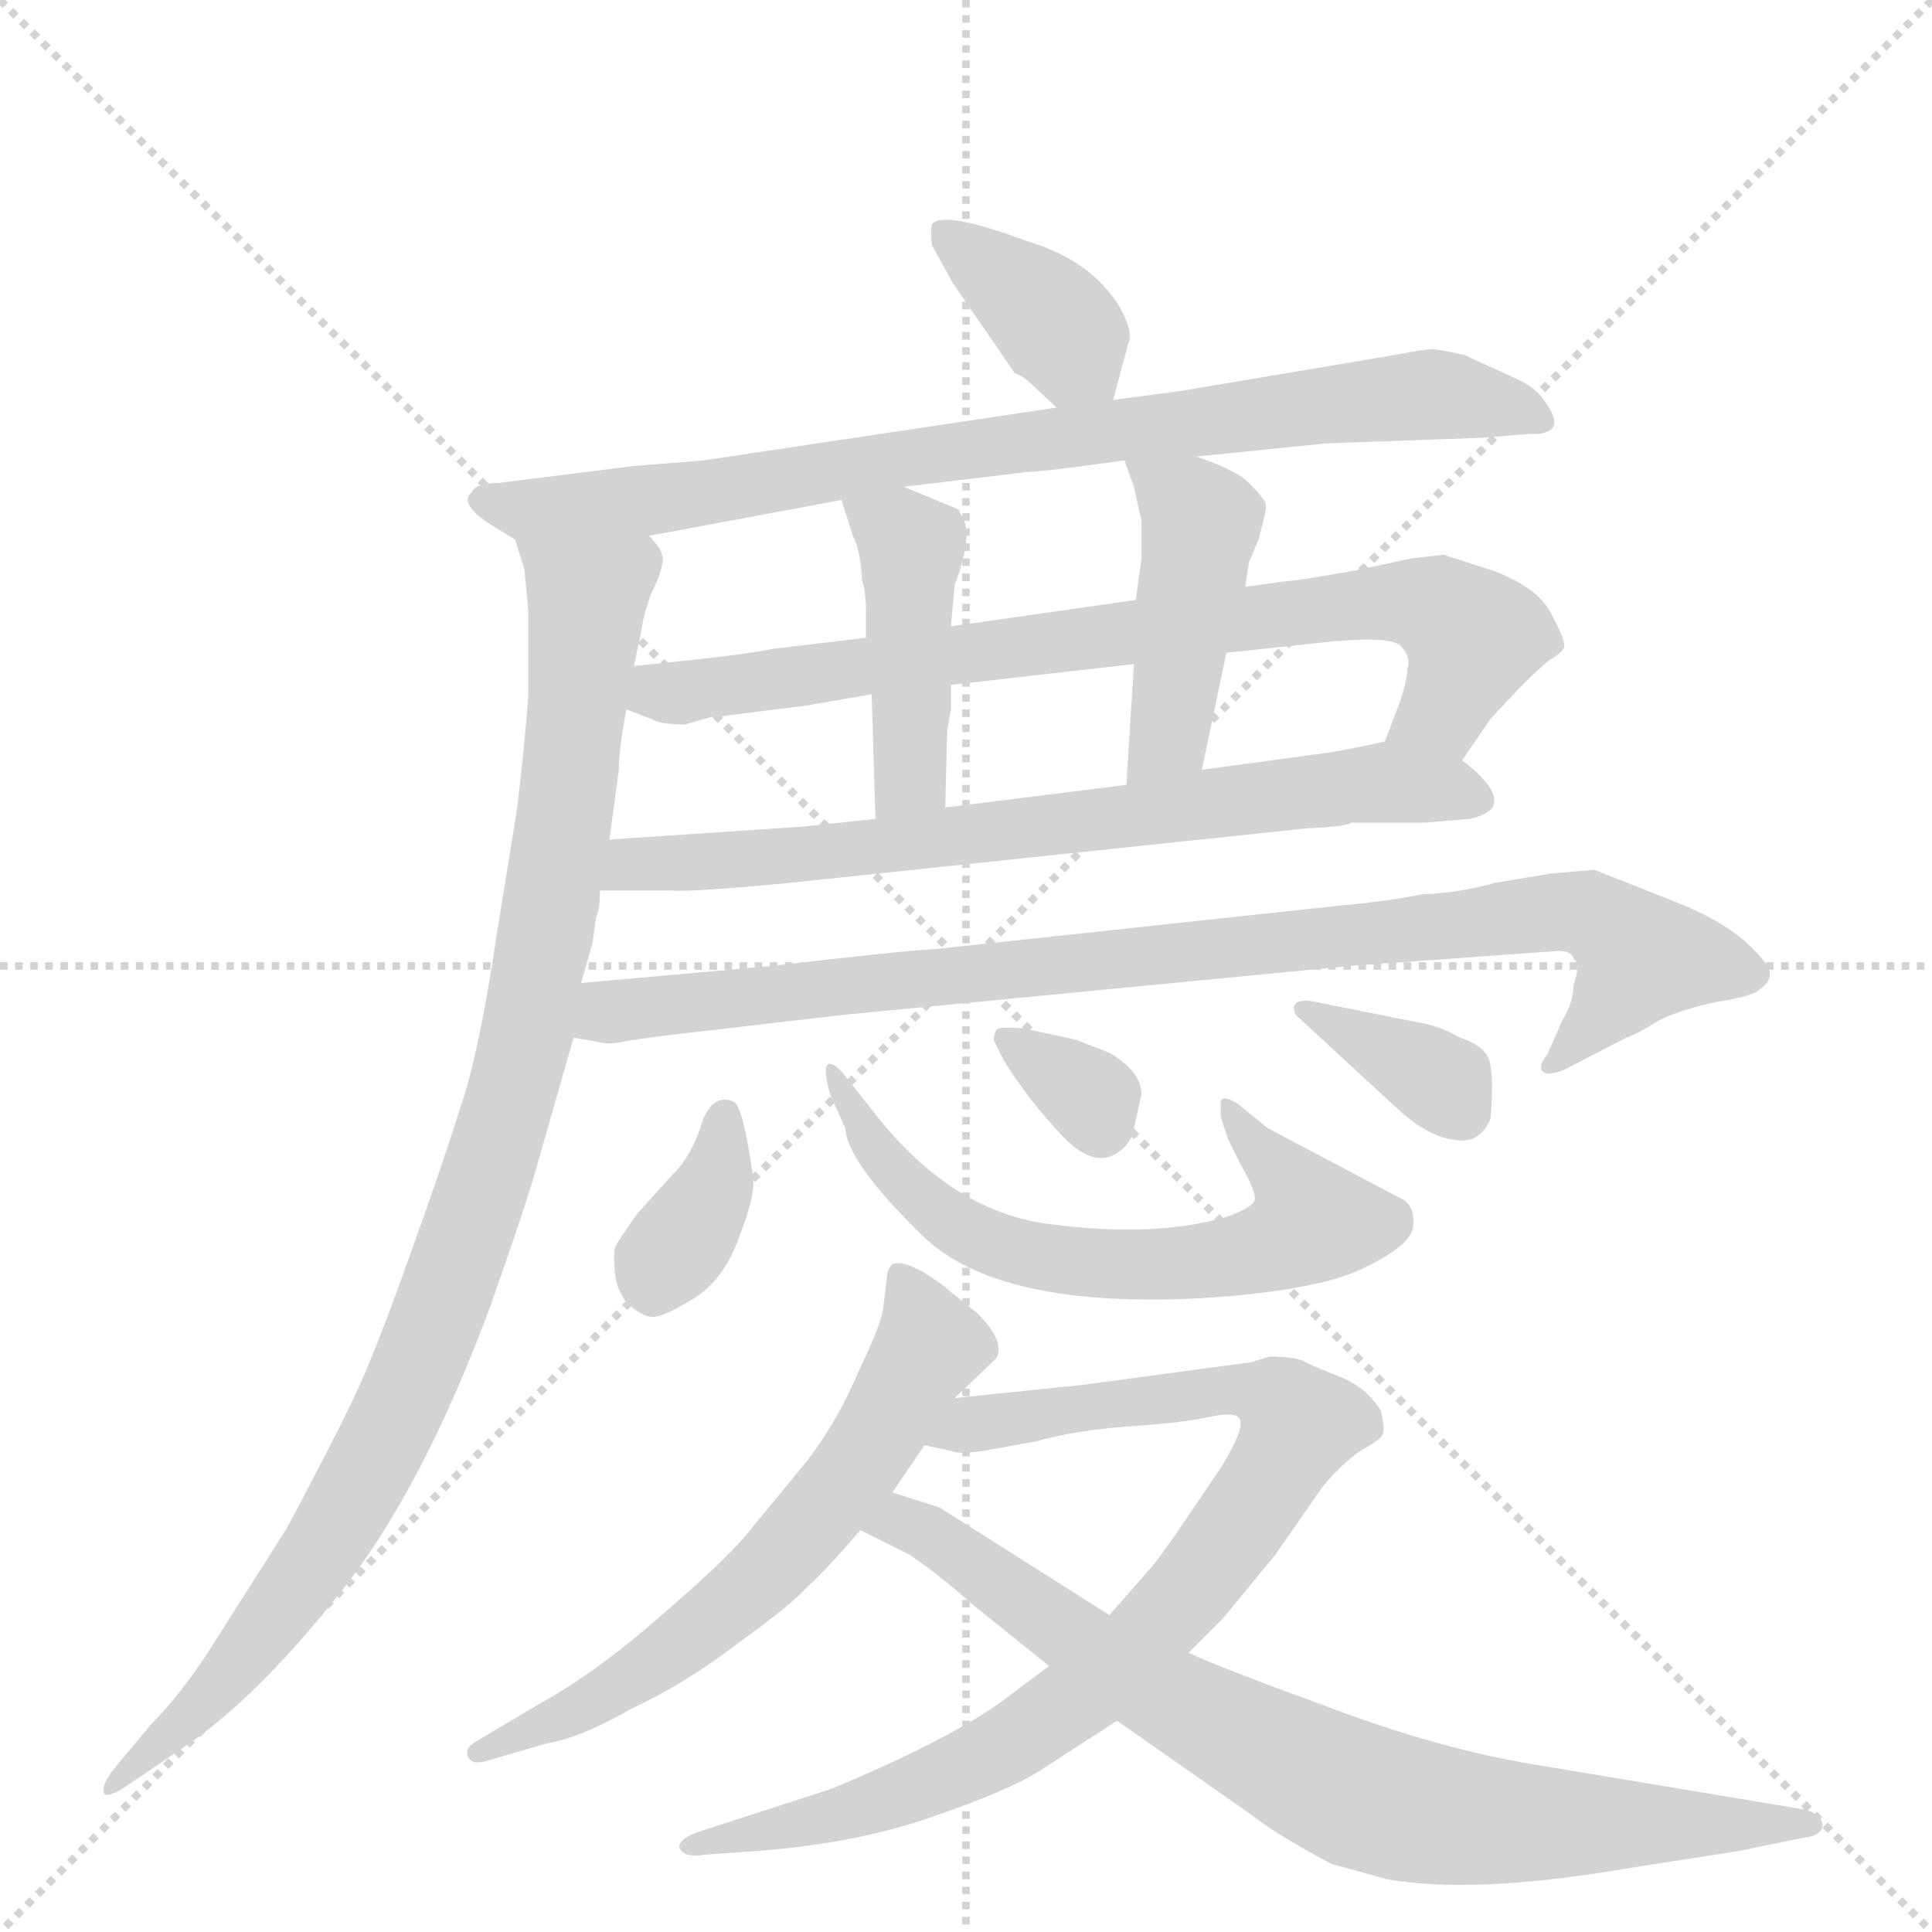 <svg version="1.1" viewBox="0 0 1024 1024" xmlns="http://www.w3.org/2000/svg">
  <g stroke="lightgray" stroke-dasharray="1,1" stroke-width="1" transform="scale(4, 4)">
    <line x1="0" y1="0" x2="256" y2="256"></line>
    <line x1="256" y1="0" x2="0" y2="256"></line>
    <line x1="128" y1="0" x2="128" y2="256"></line>
    <line x1="0" y1="128" x2="256" y2="128"></line>
  </g>
  <g transform="scale(1, -1) translate(0, -848)">
    <style type="text/css">
      
        @keyframes keyframes0 {
          from {
            stroke: blue;
            stroke-dashoffset: 369;
            stroke-width: 128;
          }
          55% {
            animation-timing-function: step-end;
            stroke: blue;
            stroke-dashoffset: 0;
            stroke-width: 128;
          }
          to {
            stroke: black;
            stroke-width: 1024;
          }
        }
        #make-me-a-hanzi-animation-0 {
          animation: keyframes0 0.55s both;
          animation-delay: 0s;
          animation-timing-function: linear;
        }
      
        @keyframes keyframes1 {
          from {
            stroke: blue;
            stroke-dashoffset: 817;
            stroke-width: 128;
          }
          73% {
            animation-timing-function: step-end;
            stroke: blue;
            stroke-dashoffset: 0;
            stroke-width: 128;
          }
          to {
            stroke: black;
            stroke-width: 1024;
          }
        }
        #make-me-a-hanzi-animation-1 {
          animation: keyframes1 0.915s both;
          animation-delay: 0.55s;
          animation-timing-function: linear;
        }
      
        @keyframes keyframes2 {
          from {
            stroke: blue;
            stroke-dashoffset: 993;
            stroke-width: 128;
          }
          76% {
            animation-timing-function: step-end;
            stroke: blue;
            stroke-dashoffset: 0;
            stroke-width: 128;
          }
          to {
            stroke: black;
            stroke-width: 1024;
          }
        }
        #make-me-a-hanzi-animation-2 {
          animation: keyframes2 1.058s both;
          animation-delay: 1.465s;
          animation-timing-function: linear;
        }
      
        @keyframes keyframes3 {
          from {
            stroke: blue;
            stroke-dashoffset: 772;
            stroke-width: 128;
          }
          72% {
            animation-timing-function: step-end;
            stroke: blue;
            stroke-dashoffset: 0;
            stroke-width: 128;
          }
          to {
            stroke: black;
            stroke-width: 1024;
          }
        }
        #make-me-a-hanzi-animation-3 {
          animation: keyframes3 0.878s both;
          animation-delay: 2.523s;
          animation-timing-function: linear;
        }
      
        @keyframes keyframes4 {
          from {
            stroke: blue;
            stroke-dashoffset: 436;
            stroke-width: 128;
          }
          59% {
            animation-timing-function: step-end;
            stroke: blue;
            stroke-dashoffset: 0;
            stroke-width: 128;
          }
          to {
            stroke: black;
            stroke-width: 1024;
          }
        }
        #make-me-a-hanzi-animation-4 {
          animation: keyframes4 0.605s both;
          animation-delay: 3.402s;
          animation-timing-function: linear;
        }
      
        @keyframes keyframes5 {
          from {
            stroke: blue;
            stroke-dashoffset: 439;
            stroke-width: 128;
          }
          59% {
            animation-timing-function: step-end;
            stroke: blue;
            stroke-dashoffset: 0;
            stroke-width: 128;
          }
          to {
            stroke: black;
            stroke-width: 1024;
          }
        }
        #make-me-a-hanzi-animation-5 {
          animation: keyframes5 0.607s both;
          animation-delay: 4.006s;
          animation-timing-function: linear;
        }
      
        @keyframes keyframes6 {
          from {
            stroke: blue;
            stroke-dashoffset: 719;
            stroke-width: 128;
          }
          70% {
            animation-timing-function: step-end;
            stroke: blue;
            stroke-dashoffset: 0;
            stroke-width: 128;
          }
          to {
            stroke: black;
            stroke-width: 1024;
          }
        }
        #make-me-a-hanzi-animation-6 {
          animation: keyframes6 0.835s both;
          animation-delay: 4.614s;
          animation-timing-function: linear;
        }
      
        @keyframes keyframes7 {
          from {
            stroke: blue;
            stroke-dashoffset: 901;
            stroke-width: 128;
          }
          75% {
            animation-timing-function: step-end;
            stroke: blue;
            stroke-dashoffset: 0;
            stroke-width: 128;
          }
          to {
            stroke: black;
            stroke-width: 1024;
          }
        }
        #make-me-a-hanzi-animation-7 {
          animation: keyframes7 0.983s both;
          animation-delay: 5.449s;
          animation-timing-function: linear;
        }
      
        @keyframes keyframes8 {
          from {
            stroke: blue;
            stroke-dashoffset: 357;
            stroke-width: 128;
          }
          54% {
            animation-timing-function: step-end;
            stroke: blue;
            stroke-dashoffset: 0;
            stroke-width: 128;
          }
          to {
            stroke: black;
            stroke-width: 1024;
          }
        }
        #make-me-a-hanzi-animation-8 {
          animation: keyframes8 0.541s both;
          animation-delay: 6.432s;
          animation-timing-function: linear;
        }
      
        @keyframes keyframes9 {
          from {
            stroke: blue;
            stroke-dashoffset: 628;
            stroke-width: 128;
          }
          67% {
            animation-timing-function: step-end;
            stroke: blue;
            stroke-dashoffset: 0;
            stroke-width: 128;
          }
          to {
            stroke: black;
            stroke-width: 1024;
          }
        }
        #make-me-a-hanzi-animation-9 {
          animation: keyframes9 0.761s both;
          animation-delay: 6.972s;
          animation-timing-function: linear;
        }
      
        @keyframes keyframes10 {
          from {
            stroke: blue;
            stroke-dashoffset: 326;
            stroke-width: 128;
          }
          51% {
            animation-timing-function: step-end;
            stroke: blue;
            stroke-dashoffset: 0;
            stroke-width: 128;
          }
          to {
            stroke: black;
            stroke-width: 1024;
          }
        }
        #make-me-a-hanzi-animation-10 {
          animation: keyframes10 0.515s both;
          animation-delay: 7.734s;
          animation-timing-function: linear;
        }
      
        @keyframes keyframes11 {
          from {
            stroke: blue;
            stroke-dashoffset: 355;
            stroke-width: 128;
          }
          54% {
            animation-timing-function: step-end;
            stroke: blue;
            stroke-dashoffset: 0;
            stroke-width: 128;
          }
          to {
            stroke: black;
            stroke-width: 1024;
          }
        }
        #make-me-a-hanzi-animation-11 {
          animation: keyframes11 0.539s both;
          animation-delay: 8.249s;
          animation-timing-function: linear;
        }
      
        @keyframes keyframes12 {
          from {
            stroke: blue;
            stroke-dashoffset: 627;
            stroke-width: 128;
          }
          67% {
            animation-timing-function: step-end;
            stroke: blue;
            stroke-dashoffset: 0;
            stroke-width: 128;
          }
          to {
            stroke: black;
            stroke-width: 1024;
          }
        }
        #make-me-a-hanzi-animation-12 {
          animation: keyframes12 0.76s both;
          animation-delay: 8.788s;
          animation-timing-function: linear;
        }
      
        @keyframes keyframes13 {
          from {
            stroke: blue;
            stroke-dashoffset: 862;
            stroke-width: 128;
          }
          74% {
            animation-timing-function: step-end;
            stroke: blue;
            stroke-dashoffset: 0;
            stroke-width: 128;
          }
          to {
            stroke: black;
            stroke-width: 1024;
          }
        }
        #make-me-a-hanzi-animation-13 {
          animation: keyframes13 0.951s both;
          animation-delay: 9.548s;
          animation-timing-function: linear;
        }
      
        @keyframes keyframes14 {
          from {
            stroke: blue;
            stroke-dashoffset: 791;
            stroke-width: 128;
          }
          72% {
            animation-timing-function: step-end;
            stroke: blue;
            stroke-dashoffset: 0;
            stroke-width: 128;
          }
          to {
            stroke: black;
            stroke-width: 1024;
          }
        }
        #make-me-a-hanzi-animation-14 {
          animation: keyframes14 0.894s both;
          animation-delay: 10.5s;
          animation-timing-function: linear;
        }
      
    </style>
    
      <path d="M 590 636 L 598 666 Q 601 672 593 686 Q 578 710 545 720 Q 499 737 494 729 Q 493 725 494 718 L 505 698 L 538 650 Q 542 649 546 645 L 560 632 C 582 612 583 610 590 636 Z" fill="lightgray"></path>
    
      <path d="M 634 606 L 703 613 L 786 616 L 810 618 Q 832 617 819 635 Q 814 643 802 648 L 778 659 Q 778 660 760 663 Q 755 663 740 660 L 627 641 L 590 636 L 560 632 L 373 604 L 336 601 L 264 592 Q 252 592 250 587 Q 243 581 260 570 L 273 562 C 287 553 315 559 344 564 L 446 583 L 479 590 L 546 598 Q 553 598 596 604 L 634 606 Z" fill="lightgray"></path>
    
      <path d="M 308 327 L 314 348 L 316 362 Q 318 366 318 376 L 323 403 L 328 440 Q 328 451 332 472 L 336 495 L 340 514 Q 341 522 345 533 Q 350 543 351 549 Q 353 555 344 564 C 337 593 266 591 273 562 L 278 546 L 280 524 L 280 479 Q 278 452 274 419 L 263 351 Q 254 290 244 261 Q 235 232 217 182 Q 199 131 187 106 Q 175 81 152 38 L 112 -25 Q 96 -50 80 -66 L 60 -90 Q 54 -98 55 -102 Q 56 -106 68 -98 L 96 -79 Q 134 -54 178 1 Q 223 56 260 156 Q 278 207 284 228 L 304 298 L 308 327 Z" fill="lightgray"></path>
    
      <path d="M 775 445 L 790 467 L 806 484 Q 815 493 821 498 Q 828 502 829 505 Q 830 508 822 523 Q 815 537 790 546 L 765 554 L 748 552 L 720 546 Q 687 540 682 540 L 660 537 L 602 530 L 504 516 L 459 510 L 409 504 Q 396 501 336 495 C 306 492 304 483 332 472 L 345 467 Q 350 464 363 464 L 377 468 Q 382 468 387 469 L 427 474 L 462 480 L 504 485 L 601 496 L 650 502 L 706 508 Q 739 511 743 505 Q 748 499 746 494 Q 746 488 742 476 L 734 455 C 723 427 758 420 775 445 Z" fill="lightgray"></path>
    
      <path d="M 462 480 L 464 414 C 465 384 500 390 501 420 L 502 460 Q 502 461 504 472 L 504 485 L 504 516 L 506 538 Q 516 565 510 574 L 508 578 L 479 590 C 451 601 438 607 446 583 L 452 564 Q 456 557 457 540 Q 459 534 459 524 L 459 510 L 462 480 Z" fill="lightgray"></path>
    
      <path d="M 660 537 L 662 550 L 667 562 Q 671 576 671 580 Q 671 583 662 592 Q 655 599 634 606 C 606 616 590 622 596 604 L 601 590 L 605 572 L 605 552 L 602 530 L 601 496 L 597 432 C 595 402 631 411 637 440 L 650 502 L 660 537 Z" fill="lightgray"></path>
    
      <path d="M 318 376 L 356 376 Q 365 375 418 380 L 693 409 Q 715 410 716 412 L 756 412 L 779 414 Q 788 416 791 420 Q 796 429 775 445 C 758 460 758 460 734 455 L 720 452 Q 705 449 696 448 L 637 440 L 597 432 L 501 420 L 464 414 L 427 410 L 323 403 C 293 401 288 376 318 376 Z" fill="lightgray"></path>
    
      <path d="M 446 310 L 715 336 L 826 344 Q 833 344 834 340 Q 838 337 834 326 Q 834 317 828 307 L 820 289 Q 816 284 817 281 Q 819 277 829 281 L 862 298 Q 868 300 879 307 Q 891 313 910 317 Q 930 320 933 324 Q 938 327 938 332 Q 939 336 925 349 Q 911 361 888 370 L 845 387 L 822 385 L 792 380 Q 775 375 754 374 Q 733 370 710 368 L 496 345 Q 477 344 409 336 L 308 327 C 278 324 274 302 304 298 L 316 296 Q 322 294 331 296 Q 341 298 386 303 L 446 310 Z" fill="lightgray"></path>
    
      <path d="M 357 226 L 338 205 Q 328 191 326 187 Q 325 182 326 172 Q 328 161 334 156 Q 341 150 346 150 Q 352 150 368 160 Q 384 170 392 193 Q 401 216 399 225 Q 394 261 389 264 Q 378 269 372 253 Q 367 236 357 226 Z" fill="lightgray"></path>
    
      <path d="M 440 268 L 448 250 Q 449 232 489 193 Q 529 154 638 160 Q 699 164 723 176 Q 748 188 749 198 Q 750 208 744 212 L 672 250 L 656 263 Q 648 268 647 264 L 647 256 L 651 244 L 658 230 Q 666 216 665 212 Q 664 208 650 203 Q 612 192 558 199 Q 504 205 462 260 L 450 275 Q 443 285 439 284 Q 436 282 440 268 Z" fill="lightgray"></path>
    
      <path d="M 601 250 L 605 268 Q 605 280 588 290 L 570 297 L 542 303 Q 529 304 528 302 Q 526 297 527 296 L 532 286 Q 545 265 563 246 Q 582 226 596 240 Q 600 244 601 250 Z" fill="lightgray"></path>
    
      <path d="M 752 306 L 697 317 Q 688 319 686 315 Q 685 311 689 308 L 740 261 Q 756 246 770 244 Q 784 241 790 255 Q 792 279 789 287 Q 786 294 774 298 Q 761 305 752 306 Z" fill="lightgray"></path>
    
      <path d="M 506 107 L 528 128 Q 533 137 518 152 L 503 164 Q 500 167 489 174 Q 478 180 473 178 Q 470 175 470 170 L 468 154 Q 467 146 455 121 Q 444 95 428 74 L 400 40 Q 389 25 353 -6 Q 317 -38 286 -55 L 254 -74 Q 246 -78 248 -83 Q 250 -88 259 -85 L 290 -76 Q 308 -73 334 -58 Q 364 -44 391 -23 Q 419 -3 428 7 Q 438 16 456 37 L 473 57 L 490 82 L 506 107 Z" fill="lightgray"></path>
    
      <path d="M 673 129 L 663 126 L 574 114 L 506 107 C 476 104 461 88 490 82 L 504 79 Q 508 77 521 79 L 549 84 Q 570 90 599 92 Q 628 94 641 97 Q 655 100 657 96 Q 660 91 647 70 L 624 36 Q 612 19 610 17 L 588 -8 L 556 -35 L 536 -50 Q 508 -72 441 -100 L 373 -122 Q 360 -126 360 -131 Q 362 -137 374 -135 L 402 -133 Q 454 -129 494 -115 Q 535 -101 552 -90 L 592 -64 L 630 -28 L 648 -10 L 676 24 L 701 60 Q 711 72 721 79 Q 732 85 733 88 Q 734 91 732 100 Q 725 112 711 118 Q 698 123 692 126 Q 687 129 673 129 Z" fill="lightgray"></path>
    
      <path d="M 456 37 L 482 24 Q 497 14 515 -2 L 556 -35 L 592 -64 L 662 -113 Q 679 -126 706 -140 L 735 -148 Q 780 -156 858 -143 L 922 -133 L 956 -126 Q 966 -125 966 -119 Q 965 -113 956 -111 L 806 -86 Q 757 -77 702 -56 Q 647 -36 630 -28 L 588 -8 L 498 49 L 473 57 C 444 66 429 50 456 37 Z" fill="lightgray"></path>
    
    
      <clipPath id="make-me-a-hanzi-clip-0">
        <path d="M 590 636 L 598 666 Q 601 672 593 686 Q 578 710 545 720 Q 499 737 494 729 Q 493 725 494 718 L 505 698 L 538 650 Q 542 649 546 645 L 560 632 C 582 612 583 610 590 636 Z"></path>
      </clipPath>
      <path clip-path="url(#make-me-a-hanzi-clip-0)" d="M 500 724 L 552 684 L 581 646" fill="none" id="make-me-a-hanzi-animation-0" stroke-dasharray="241 482" stroke-linecap="round"></path>
    
      <clipPath id="make-me-a-hanzi-clip-1">
        <path d="M 634 606 L 703 613 L 786 616 L 810 618 Q 832 617 819 635 Q 814 643 802 648 L 778 659 Q 778 660 760 663 Q 755 663 740 660 L 627 641 L 590 636 L 560 632 L 373 604 L 336 601 L 264 592 Q 252 592 250 587 Q 243 581 260 570 L 273 562 C 287 553 315 559 344 564 L 446 583 L 479 590 L 546 598 Q 553 598 596 604 L 634 606 Z"></path>
      </clipPath>
      <path clip-path="url(#make-me-a-hanzi-clip-1)" d="M 260 582 L 280 577 L 363 585 L 476 606 L 759 639 L 815 626" fill="none" id="make-me-a-hanzi-animation-1" stroke-dasharray="689 1378" stroke-linecap="round"></path>
    
      <clipPath id="make-me-a-hanzi-clip-2">
        <path d="M 308 327 L 314 348 L 316 362 Q 318 366 318 376 L 323 403 L 328 440 Q 328 451 332 472 L 336 495 L 340 514 Q 341 522 345 533 Q 350 543 351 549 Q 353 555 344 564 C 337 593 266 591 273 562 L 278 546 L 280 524 L 280 479 Q 278 452 274 419 L 263 351 Q 254 290 244 261 Q 235 232 217 182 Q 199 131 187 106 Q 175 81 152 38 L 112 -25 Q 96 -50 80 -66 L 60 -90 Q 54 -98 55 -102 Q 56 -106 68 -98 L 96 -79 Q 134 -54 178 1 Q 223 56 260 156 Q 278 207 284 228 L 304 298 L 308 327 Z"></path>
      </clipPath>
      <path clip-path="url(#make-me-a-hanzi-clip-2)" d="M 280 560 L 311 532 L 307 482 L 279 298 L 241 173 L 215 107 L 173 29 L 129 -30 L 61 -97" fill="none" id="make-me-a-hanzi-animation-2" stroke-dasharray="865 1730" stroke-linecap="round"></path>
    
      <clipPath id="make-me-a-hanzi-clip-3">
        <path d="M 775 445 L 790 467 L 806 484 Q 815 493 821 498 Q 828 502 829 505 Q 830 508 822 523 Q 815 537 790 546 L 765 554 L 748 552 L 720 546 Q 687 540 682 540 L 660 537 L 602 530 L 504 516 L 459 510 L 409 504 Q 396 501 336 495 C 306 492 304 483 332 472 L 345 467 Q 350 464 363 464 L 377 468 Q 382 468 387 469 L 427 474 L 462 480 L 504 485 L 601 496 L 650 502 L 706 508 Q 739 511 743 505 Q 748 499 746 494 Q 746 488 742 476 L 734 455 C 723 427 758 420 775 445 Z"></path>
      </clipPath>
      <path clip-path="url(#make-me-a-hanzi-clip-3)" d="M 341 476 L 498 501 L 746 529 L 763 525 L 779 509 L 765 471 L 742 458" fill="none" id="make-me-a-hanzi-animation-3" stroke-dasharray="644 1288" stroke-linecap="round"></path>
    
      <clipPath id="make-me-a-hanzi-clip-4">
        <path d="M 462 480 L 464 414 C 465 384 500 390 501 420 L 502 460 Q 502 461 504 472 L 504 485 L 504 516 L 506 538 Q 516 565 510 574 L 508 578 L 479 590 C 451 601 438 607 446 583 L 452 564 Q 456 557 457 540 Q 459 534 459 524 L 459 510 L 462 480 Z"></path>
      </clipPath>
      <path clip-path="url(#make-me-a-hanzi-clip-4)" d="M 452 580 L 478 565 L 483 554 L 483 440 L 469 421" fill="none" id="make-me-a-hanzi-animation-4" stroke-dasharray="308 616" stroke-linecap="round"></path>
    
      <clipPath id="make-me-a-hanzi-clip-5">
        <path d="M 660 537 L 662 550 L 667 562 Q 671 576 671 580 Q 671 583 662 592 Q 655 599 634 606 C 606 616 590 622 596 604 L 601 590 L 605 572 L 605 552 L 602 530 L 601 496 L 597 432 C 595 402 631 411 637 440 L 650 502 L 660 537 Z"></path>
      </clipPath>
      <path clip-path="url(#make-me-a-hanzi-clip-5)" d="M 603 598 L 637 571 L 619 458 L 603 438" fill="none" id="make-me-a-hanzi-animation-5" stroke-dasharray="311 622" stroke-linecap="round"></path>
    
      <clipPath id="make-me-a-hanzi-clip-6">
        <path d="M 318 376 L 356 376 Q 365 375 418 380 L 693 409 Q 715 410 716 412 L 756 412 L 779 414 Q 788 416 791 420 Q 796 429 775 445 C 758 460 758 460 734 455 L 720 452 Q 705 449 696 448 L 637 440 L 597 432 L 501 420 L 464 414 L 427 410 L 323 403 C 293 401 288 376 318 376 Z"></path>
      </clipPath>
      <path clip-path="url(#make-me-a-hanzi-clip-6)" d="M 324 382 L 335 390 L 455 397 L 731 434 L 781 424" fill="none" id="make-me-a-hanzi-animation-6" stroke-dasharray="591 1182" stroke-linecap="round"></path>
    
      <clipPath id="make-me-a-hanzi-clip-7">
        <path d="M 446 310 L 715 336 L 826 344 Q 833 344 834 340 Q 838 337 834 326 Q 834 317 828 307 L 820 289 Q 816 284 817 281 Q 819 277 829 281 L 862 298 Q 868 300 879 307 Q 891 313 910 317 Q 930 320 933 324 Q 938 327 938 332 Q 939 336 925 349 Q 911 361 888 370 L 845 387 L 822 385 L 792 380 Q 775 375 754 374 Q 733 370 710 368 L 496 345 Q 477 344 409 336 L 308 327 C 278 324 274 302 304 298 L 316 296 Q 322 294 331 296 Q 341 298 386 303 L 446 310 Z"></path>
      </clipPath>
      <path clip-path="url(#make-me-a-hanzi-clip-7)" d="M 311 304 L 332 313 L 441 326 L 844 363 L 869 341 L 823 283" fill="none" id="make-me-a-hanzi-animation-7" stroke-dasharray="773 1546" stroke-linecap="round"></path>
    
      <clipPath id="make-me-a-hanzi-clip-8">
        <path d="M 357 226 L 338 205 Q 328 191 326 187 Q 325 182 326 172 Q 328 161 334 156 Q 341 150 346 150 Q 352 150 368 160 Q 384 170 392 193 Q 401 216 399 225 Q 394 261 389 264 Q 378 269 372 253 Q 367 236 357 226 Z"></path>
      </clipPath>
      <path clip-path="url(#make-me-a-hanzi-clip-8)" d="M 384 257 L 377 217 L 346 165" fill="none" id="make-me-a-hanzi-animation-8" stroke-dasharray="229 458" stroke-linecap="round"></path>
    
      <clipPath id="make-me-a-hanzi-clip-9">
        <path d="M 440 268 L 448 250 Q 449 232 489 193 Q 529 154 638 160 Q 699 164 723 176 Q 748 188 749 198 Q 750 208 744 212 L 672 250 L 656 263 Q 648 268 647 264 L 647 256 L 651 244 L 658 230 Q 666 216 665 212 Q 664 208 650 203 Q 612 192 558 199 Q 504 205 462 260 L 450 275 Q 443 285 439 284 Q 436 282 440 268 Z"></path>
      </clipPath>
      <path clip-path="url(#make-me-a-hanzi-clip-9)" d="M 443 274 L 478 222 L 503 201 L 531 187 L 572 178 L 646 180 L 678 189 L 696 201 L 651 260" fill="none" id="make-me-a-hanzi-animation-9" stroke-dasharray="500 1000" stroke-linecap="round"></path>
    
      <clipPath id="make-me-a-hanzi-clip-10">
        <path d="M 601 250 L 605 268 Q 605 280 588 290 L 570 297 L 542 303 Q 529 304 528 302 Q 526 297 527 296 L 532 286 Q 545 265 563 246 Q 582 226 596 240 Q 600 244 601 250 Z"></path>
      </clipPath>
      <path clip-path="url(#make-me-a-hanzi-clip-10)" d="M 535 298 L 579 266 L 583 251" fill="none" id="make-me-a-hanzi-animation-10" stroke-dasharray="198 396" stroke-linecap="round"></path>
    
      <clipPath id="make-me-a-hanzi-clip-11">
        <path d="M 752 306 L 697 317 Q 688 319 686 315 Q 685 311 689 308 L 740 261 Q 756 246 770 244 Q 784 241 790 255 Q 792 279 789 287 Q 786 294 774 298 Q 761 305 752 306 Z"></path>
      </clipPath>
      <path clip-path="url(#make-me-a-hanzi-clip-11)" d="M 692 313 L 758 279 L 774 260" fill="none" id="make-me-a-hanzi-animation-11" stroke-dasharray="227 454" stroke-linecap="round"></path>
    
      <clipPath id="make-me-a-hanzi-clip-12">
        <path d="M 506 107 L 528 128 Q 533 137 518 152 L 503 164 Q 500 167 489 174 Q 478 180 473 178 Q 470 175 470 170 L 468 154 Q 467 146 455 121 Q 444 95 428 74 L 400 40 Q 389 25 353 -6 Q 317 -38 286 -55 L 254 -74 Q 246 -78 248 -83 Q 250 -88 259 -85 L 290 -76 Q 308 -73 334 -58 Q 364 -44 391 -23 Q 419 -3 428 7 Q 438 16 456 37 L 473 57 L 490 82 L 506 107 Z"></path>
      </clipPath>
      <path clip-path="url(#make-me-a-hanzi-clip-12)" d="M 476 172 L 493 134 L 458 76 L 410 18 L 320 -51 L 254 -81" fill="none" id="make-me-a-hanzi-animation-12" stroke-dasharray="499 998" stroke-linecap="round"></path>
    
      <clipPath id="make-me-a-hanzi-clip-13">
        <path d="M 673 129 L 663 126 L 574 114 L 506 107 C 476 104 461 88 490 82 L 504 79 Q 508 77 521 79 L 549 84 Q 570 90 599 92 Q 628 94 641 97 Q 655 100 657 96 Q 660 91 647 70 L 624 36 Q 612 19 610 17 L 588 -8 L 556 -35 L 536 -50 Q 508 -72 441 -100 L 373 -122 Q 360 -126 360 -131 Q 362 -137 374 -135 L 402 -133 Q 454 -129 494 -115 Q 535 -101 552 -90 L 592 -64 L 630 -28 L 648 -10 L 676 24 L 701 60 Q 711 72 721 79 Q 732 85 733 88 Q 734 91 732 100 Q 725 112 711 118 Q 698 123 692 126 Q 687 129 673 129 Z"></path>
      </clipPath>
      <path clip-path="url(#make-me-a-hanzi-clip-13)" d="M 498 86 L 555 100 L 657 112 L 677 106 L 688 93 L 628 1 L 548 -69 L 469 -106 L 368 -129" fill="none" id="make-me-a-hanzi-animation-13" stroke-dasharray="734 1468" stroke-linecap="round"></path>
    
      <clipPath id="make-me-a-hanzi-clip-14">
        <path d="M 456 37 L 482 24 Q 497 14 515 -2 L 556 -35 L 592 -64 L 662 -113 Q 679 -126 706 -140 L 735 -148 Q 780 -156 858 -143 L 922 -133 L 956 -126 Q 966 -125 966 -119 Q 965 -113 956 -111 L 806 -86 Q 757 -77 702 -56 Q 647 -36 630 -28 L 588 -8 L 498 49 L 473 57 C 444 66 429 50 456 37 Z"></path>
      </clipPath>
      <path clip-path="url(#make-me-a-hanzi-clip-14)" d="M 465 38 L 488 38 L 624 -55 L 723 -105 L 794 -118 L 958 -118" fill="none" id="make-me-a-hanzi-animation-14" stroke-dasharray="663 1326" stroke-linecap="round"></path>
    
  </g>
</svg>